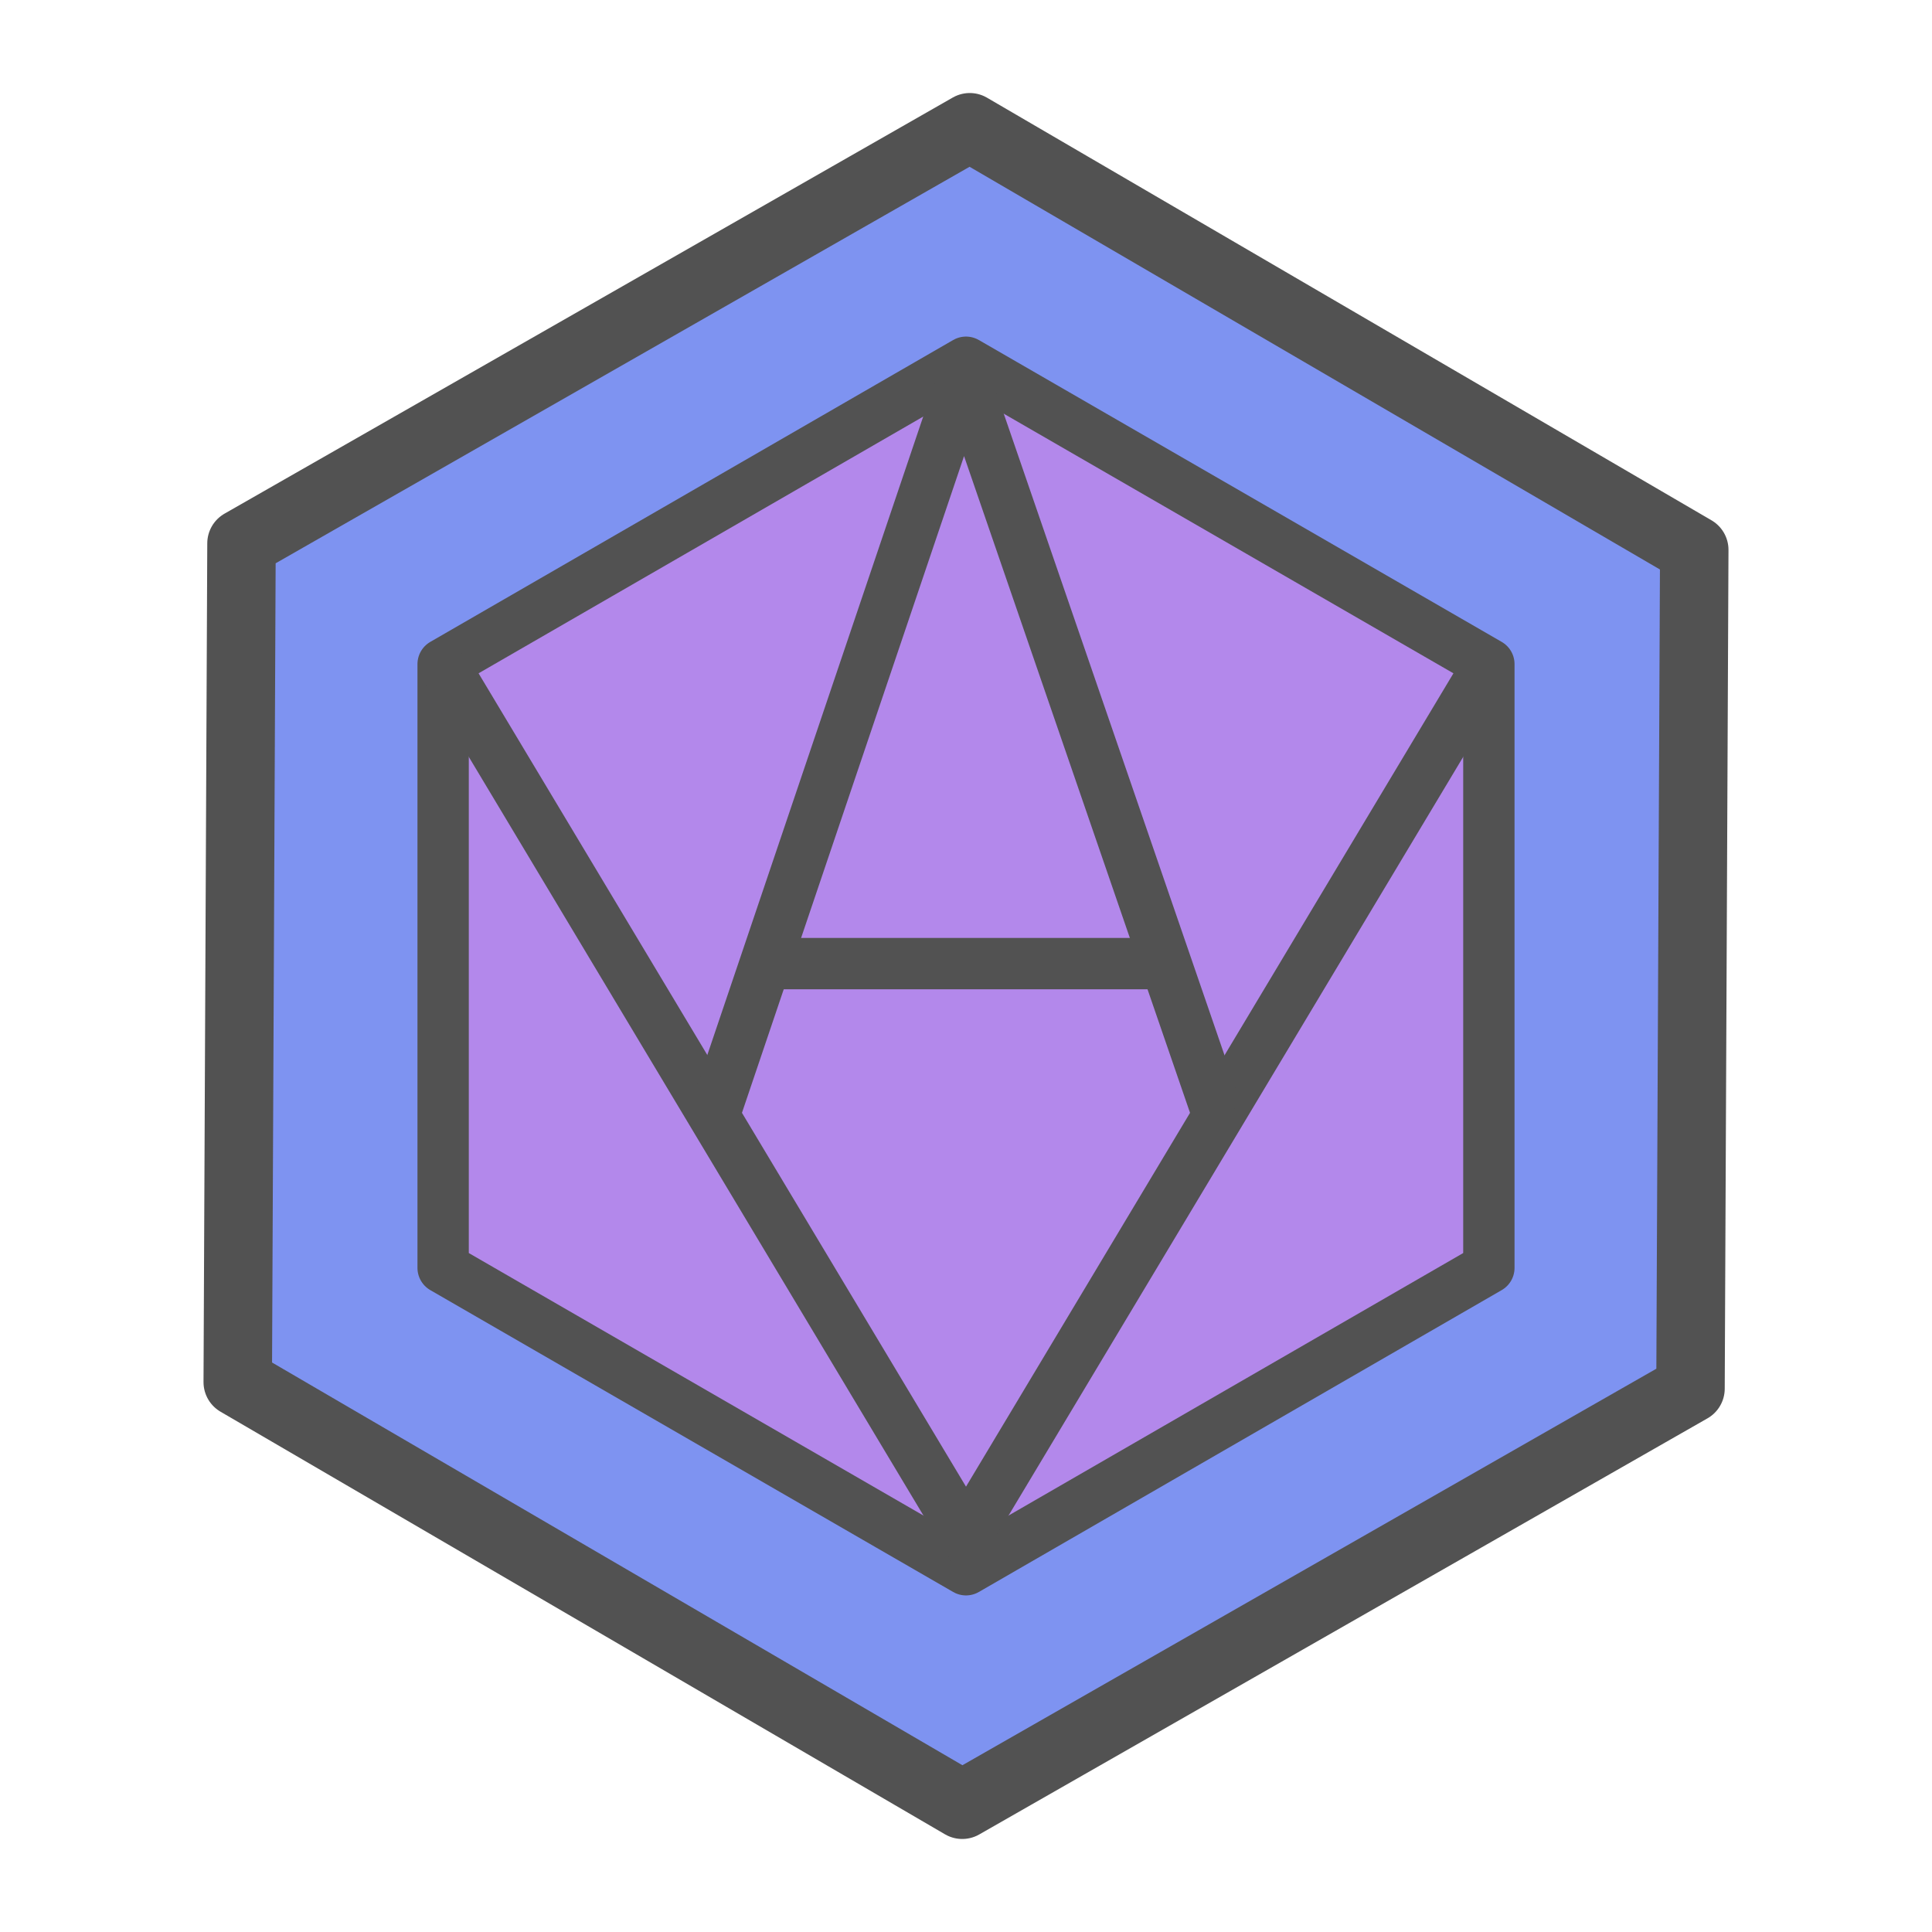 <?xml version="1.0" encoding="UTF-8" standalone="no"?>
<svg
   xmlns:dc="http://purl.org/dc/elements/1.1/"
   xmlns:cc="http://creativecommons.org/ns#"
   xmlns:rdf="http://www.w3.org/1999/02/22-rdf-syntax-ns#"
   xmlns:svg="http://www.w3.org/2000/svg"
   xmlns="http://www.w3.org/2000/svg"
   xmlns:sodipodi="http://sodipodi.sourceforge.net/DTD/sodipodi-0.dtd"
   xmlns:inkscape="http://www.inkscape.org/namespaces/inkscape"
   id="SVGRoot"
   version="1.1"
   viewBox="0 0 320.0 320.0"
   height="320.0px"
   width="320.0px"
   inkscape:version="1.0 (4035a4fb49, 2020-05-01)"
   sodipodi:docname="icontransparentletterthinner.svg"
   inkscape:export-filename="D:\Drawings\Personal Stream\icontransparent.png"
   inkscape:export-xdpi="96"
   inkscape:export-ydpi="96"> 
  <defs
     id="defs3367" />
  <sodipodi:namedview
     id="base"
     pagecolor="#ffffff"
     bordercolor="#666666"
     borderopacity="1.0"
     inkscape:pageopacity="0.0"
     inkscape:pageshadow="2"
     inkscape:zoom="1.8246569"
     inkscape:cx="115.95446"
     inkscape:cy="121.94478"
     inkscape:document-units="px"
     inkscape:current-layer="layer1"
     inkscape:document-rotation="0"
     showgrid="false"
     inkscape:window-width="1375"
     inkscape:window-height="1041"
     inkscape:window-x="148"
     inkscape:window-y="7"
     inkscape:window-maximized="0"
     showguides="true"
     inkscape:guide-bbox="true"
     inkscape:lockguides="false">
    <inkscape:grid
       id="grid3376"
       type="xygrid" />
    <sodipodi:guide
       position="-23.234,160.396"
       orientation="0,-1"
       id="guide856"
       inkscape:locked="false" />
    <sodipodi:guide
       position="3.03,111.909"
       orientation="0,-1"
       id="guide862"
       inkscape:locked="false" />
    <sodipodi:guide
       position="-2.525,135.142"
       orientation="0,-1"
       id="guide864"
       inkscape:locked="false" />
    <sodipodi:guide
       position="0,320"
       orientation="0,320"
       id="guide2309"
       inkscape:locked="false" />
    <sodipodi:guide
       position="320,320"
       orientation="320,0"
       id="guide2311"
       inkscape:locked="false" />
    <sodipodi:guide
       position="320,0"
       orientation="0,-320"
       id="guide2313"
       inkscape:locked="false" />
    <sodipodi:guide
       position="0,0"
       orientation="-320,0"
       id="guide2315"
       inkscape:locked="false" />
  </sodipodi:namedview>
  <g
     inkscape:groupmode="layer"
     id="layer4"
     inkscape:label="Layer 2" />
  <g
     inkscape:label="Layer 1"
     inkscape:groupmode="layer"
     id="layer1">
    <path
       sodipodi:type="star"
       style="fill:#7e93f1;fill-opacity:1;stroke:#525252;stroke-width:11.339;stroke-linecap:round;stroke-linejoin:round;stroke-miterlimit:4;stroke-dasharray:none;stroke-opacity:1;paint-order:fill markers stroke"
       id="path3952"
       sodipodi:sides="6"
       sodipodi:cx="160"
       sodipodi:cy="160"
       sodipodi:r1="138.92444"
       sodipodi:r2="120.31209"
       sodipodi:arg1="0.52807445"
       sodipodi:arg2="1.0516732"
       inkscape:flatsided="true"
       inkscape:rounded="0"
       inkscape:randomized="0"
       d="m 280,230 -120.622,68.923 -120,-70 0.622,-138.923 120.622,-68.923 120,70 z" />
    <path
       sodipodi:type="star"
       style="fill:#b388eb;fill-opacity:1;stroke:#525252;stroke-width:8.504;stroke-linecap:round;stroke-linejoin:round;stroke-miterlimit:4;stroke-dasharray:none;stroke-opacity:1;paint-order:fill markers stroke"
       id="path3956"
       sodipodi:sides="6"
       sodipodi:cx="160"
       sodipodi:cy="159.99999"
       sodipodi:r1="100"
       sodipodi:r2="86.602539"
       sodipodi:arg1="-1.5707963"
       sodipodi:arg2="-1.0471976"
       inkscape:flatsided="true"
       inkscape:rounded="0"
       inkscape:randomized="0"
       d="m 160,60 86.603,50 0,100 L 160,260 l -86.603,-50 2e-6,-100 z" />
    <path
       style="fill:none;stroke:#525252;stroke-width:8.504;stroke-linecap:butt;stroke-linejoin:miter;stroke-miterlimit:4;stroke-dasharray:none;stroke-opacity:1"
       d="M 246.603,110 160,254.509 73.397,110 v 0"
       id="path842" />
    <path
       style="fill:none;stroke:#525252;stroke-width:8.504;stroke-linecap:butt;stroke-linejoin:round;stroke-miterlimit:4;stroke-dasharray:none;stroke-opacity:1"
       d="M 118.335,184.52 159.642,62.374 201.672,184.52 v 0 0"
       id="path866" />
    <path
       style="fill:none;stroke:#525252;stroke-width:8.504;stroke-linecap:butt;stroke-linejoin:miter;stroke-miterlimit:4;stroke-dasharray:none;stroke-opacity:1"
       d="m 127.675,159.604 h 64.65 v 0"
       id="path868" />
  </g>
</svg>
